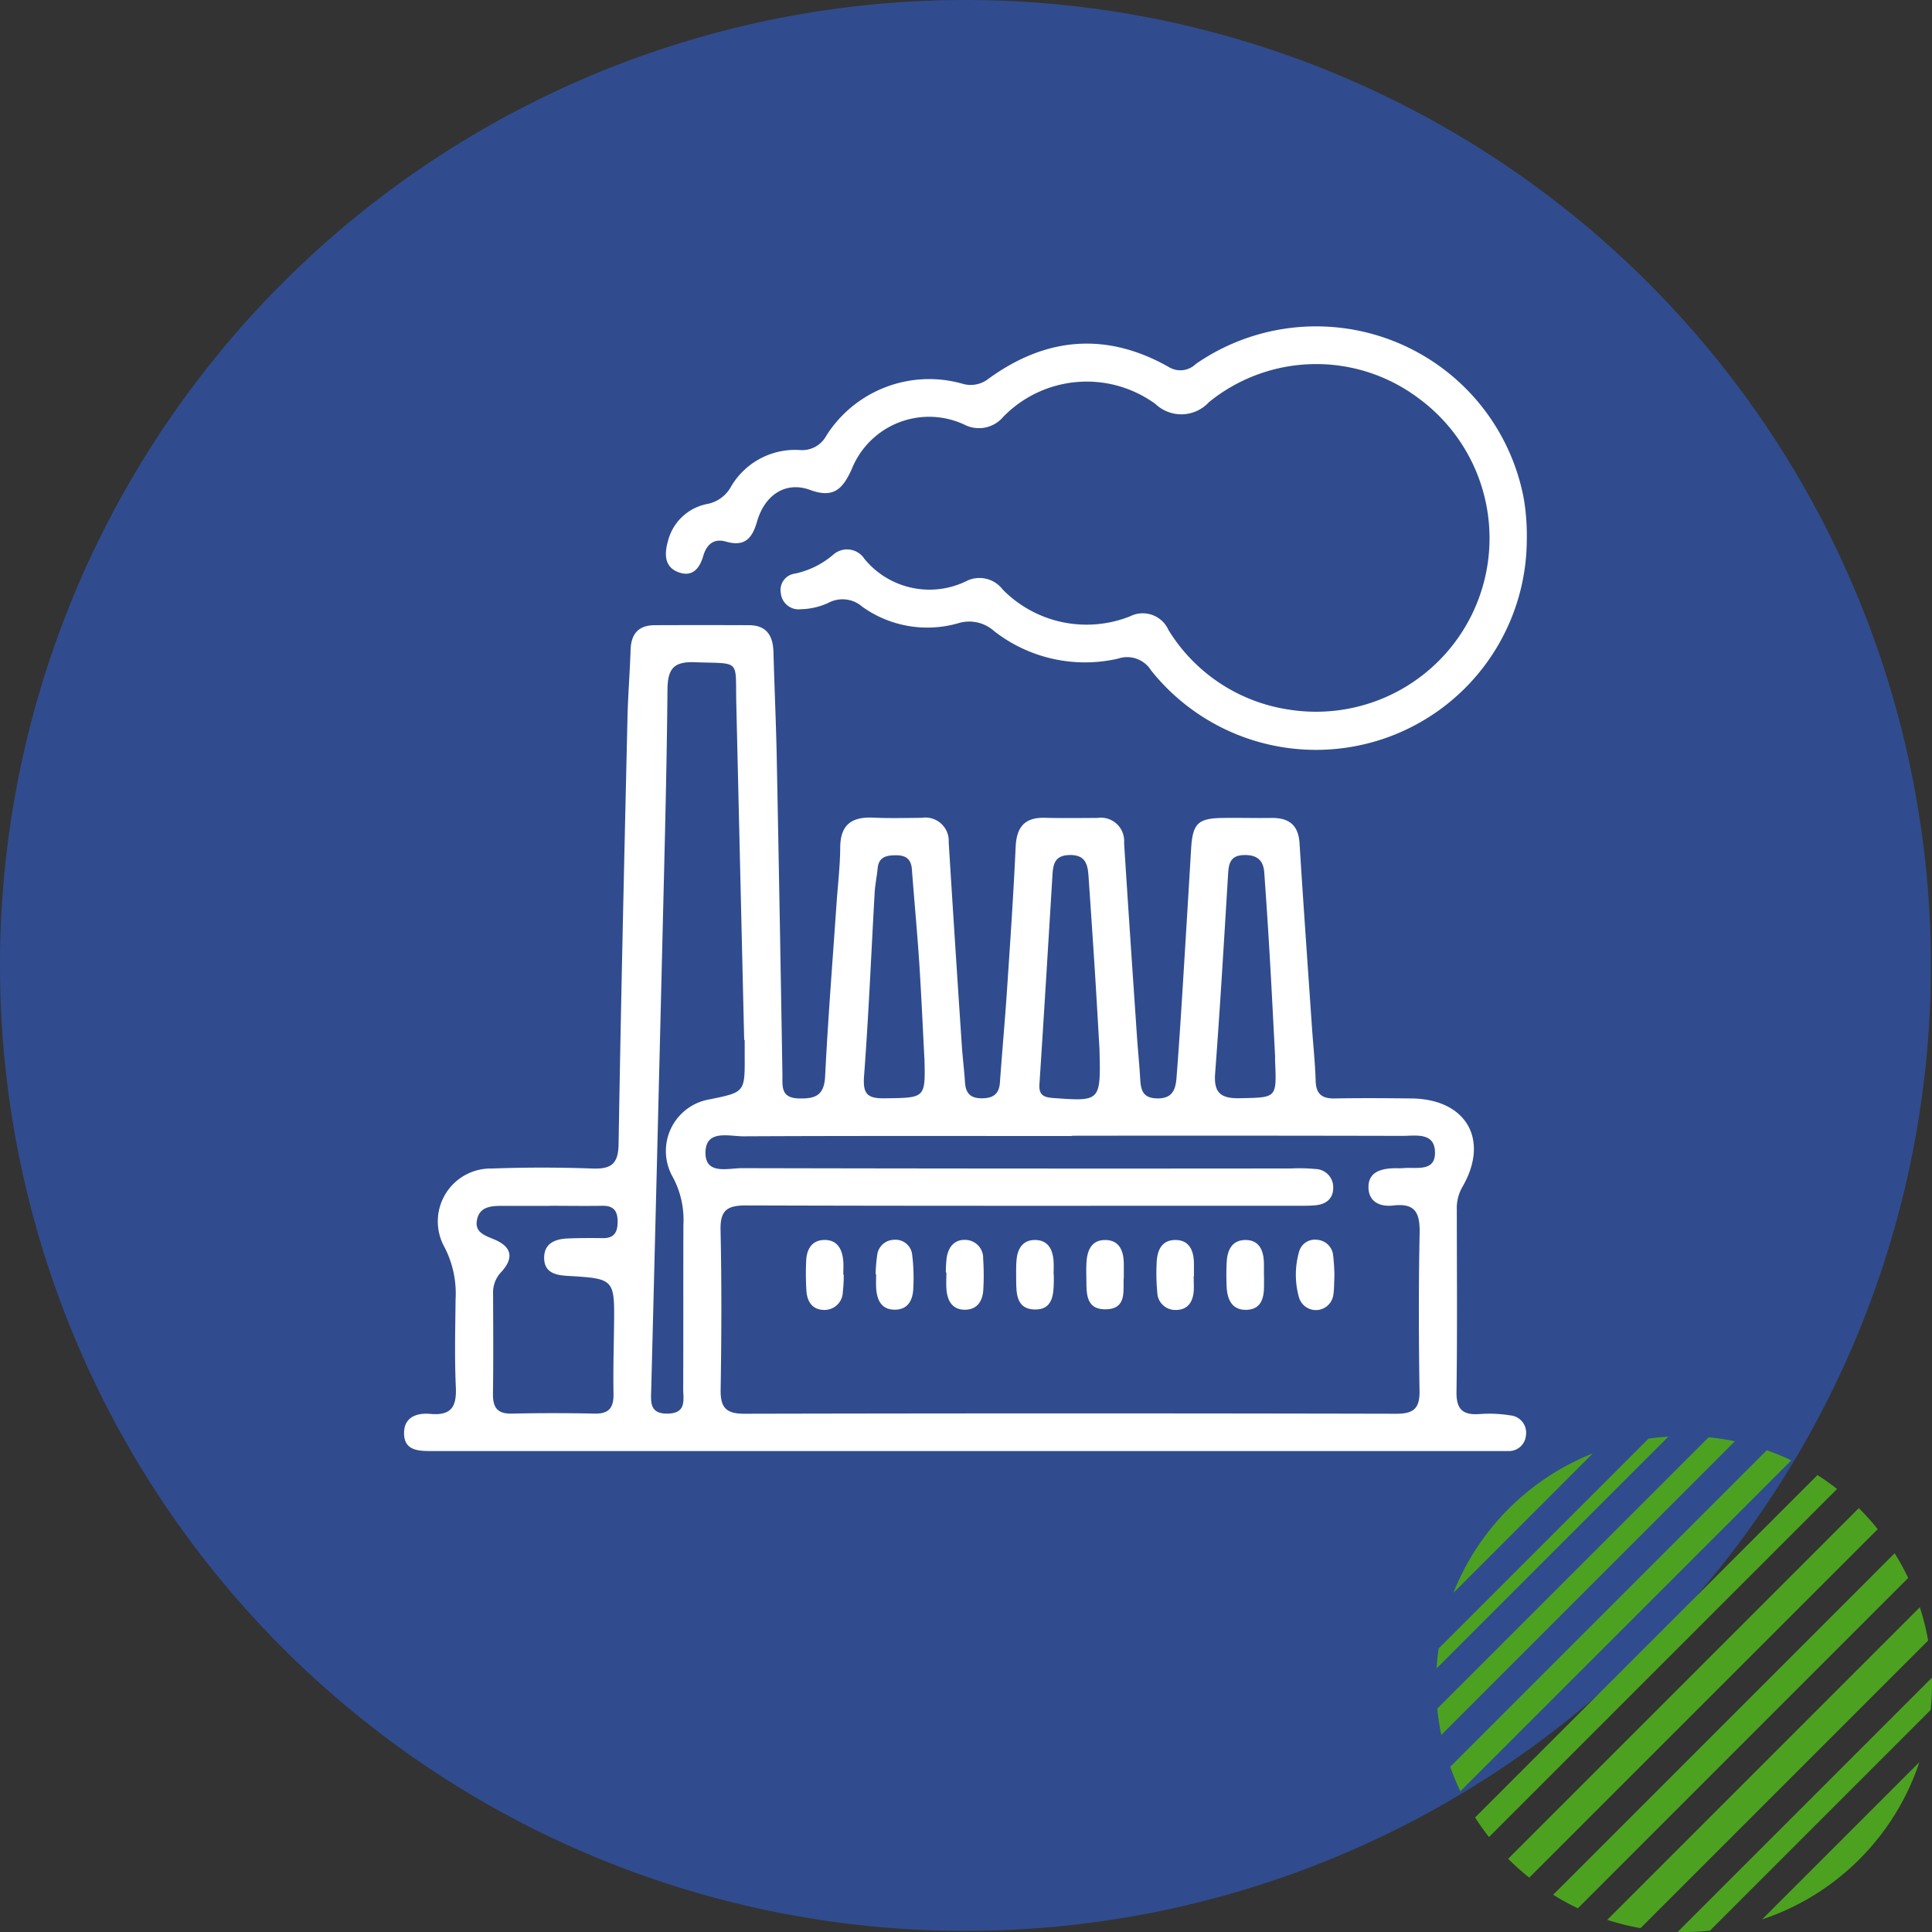 <svg xmlns="http://www.w3.org/2000/svg" xmlns:xlink="http://www.w3.org/1999/xlink" width="125.072" height="125.072" viewBox="0 0 125.072 125.072">
  <rect x="0" y="0" width="125.072" height="125.072" fill="#333333" stroke="none"/>
  <defs>
    <clipPath id="clip-path">
      <rect id="Rectángulo_380735" data-name="Rectángulo 380735" width="72.686" height="72.803" fill="none"/>
    </clipPath>
  </defs>
  <g id="Grupo_1082932" data-name="Grupo 1082932" transform="translate(-738 -4127.9)">
    <g id="Grupo_1082562" data-name="Grupo 1082562" transform="translate(0 1981.9)">
      <path id="Trazado_608386" data-name="Trazado 608386" d="M62.5,0A62.5,62.5,0,1,1,0,62.5,62.5,62.5,0,0,1,62.5,0Z" transform="translate(738 2146)" fill="#304c8e"/>
      <g id="Group_43_" data-name="Group (43)" transform="translate(831 2239)">
        <path id="Trazado_598926" data-name="Trazado 598926" d="M36.549,16.055,16.055,36.549a15.864,15.864,0,0,0,.655,1.582l21.422-21.42a15.863,15.863,0,0,0-1.582-.655Z" transform="translate(-15.17 -15.17)" fill="#4ca220"/>
        <path id="Trazado_598927" data-name="Trazado 598927" d="M18.367.8.8,18.367a16.022,16.022,0,0,0,.26,1.7L20.065,1.058A16.022,16.022,0,0,0,18.367.8Z" transform="translate(-0.754 -0.754)" fill="#4ca220"/>
        <path id="Trazado_598928" data-name="Trazado 598928" d="M299.7,283.668c0-.137-.008-.274-.01-.41l-16.454,16.453c.137,0,.273.01.41.01a16.091,16.091,0,0,0,1.678-.088l14.289-14.289a16.09,16.09,0,0,0,.088-1.678Z" transform="translate(-267.627 -267.648)" fill="#4ca220"/>
        <path id="Trazado_598929" data-name="Trazado 598929" d="M68.634,46.122q-.611-.481-1.267-.9L45.2,67.389q.42.656.9,1.267Z" transform="translate(-42.708 -42.73)" fill="#4ca220"/>
        <path id="Trazado_598930" data-name="Trazado 598930" d="M0,15.009,15.009,0c-.434.026-.863.07-1.287.131L.131,13.722C.07,14.145.026,14.575,0,15.009Z" fill="#4ca220"/>
        <path id="Trazado_598931" data-name="Trazado 598931" d="M106.76,84.058l-22.7,22.7a16.114,16.114,0,0,0,1.365,1.222l22.559-22.559A16.123,16.123,0,0,0,106.76,84.058Z" transform="translate(-79.426 -79.426)" fill="#4ca220"/>
        <path id="Trazado_598932" data-name="Trazado 598932" d="M159.927,138.548a16.093,16.093,0,0,0-.877-1.6l-22.108,22.108a15.959,15.959,0,0,0,1.6.877Z" transform="translate(-129.396 -129.396)" fill="#4ca220"/>
        <path id="Trazado_598933" data-name="Trazado 598933" d="M28.816,19.794a16.1,16.1,0,0,0-9.022,9.022Z" transform="translate(-18.704 -18.704)" fill="#4ca220"/>
        <path id="Trazado_598934" data-name="Trazado 598934" d="M382.436,392.617a16.085,16.085,0,0,0,10.18-10.18Z" transform="translate(-361.361 -361.361)" fill="#4ca220"/>
        <path id="Trazado_598935" data-name="Trazado 598935" d="M220.714,200.477l-20.237,20.237a15.962,15.962,0,0,0,2.154.537l18.619-18.619A16.154,16.154,0,0,0,220.714,200.477Z" transform="translate(-189.429 -189.429)" fill="#4ca220"/>
      </g>
    </g>
    <g id="Grupo_1082571" data-name="Grupo 1082571" transform="translate(764.157 4149.035)">
      <g id="Grupo_1082570" data-name="Grupo 1082570" clip-path="url(#clip-path)">
        <path id="Trazado_837559" data-name="Trazado 837559" d="M36.309,88.56H3.008q-.638,0-1.275,0C.892,88.555,0,88.516,0,87.395c0-1.061.859-1.318,1.707-1.241,1.359.123,1.7-.472,1.646-1.729-.088-1.885-.036-3.778-.018-5.667a6.524,6.524,0,0,0-.77-3.5A3.423,3.423,0,0,1,5.7,70.269c2.17-.081,4.347-.078,6.517,0,1.2.041,1.651-.305,1.672-1.582.149-9.205.366-18.41.576-27.614.033-1.462.155-2.922.2-4.384.034-1.034.514-1.59,1.562-1.594q3.046-.012,6.093,0c1.144,0,1.565.673,1.594,1.729.063,2.312.17,4.623.215,6.935q.2,10.2.365,20.4c.013.746-.145,1.54,1.058,1.573,1.071.029,1.644-.187,1.707-1.43.185-3.721.482-7.437.737-11.155.084-1.224.232-2.447.241-3.67.01-1.5.779-1.989,2.158-1.923,1.037.05,2.078.019,3.117.012a1.51,1.51,0,0,1,1.747,1.584q.408,6.569.848,13.135c.053.8.156,1.6.207,2.4.044.673.315,1.026,1.047,1.037s1.158-.235,1.214-1.02c.14-1.976.322-3.948.454-5.924.208-3.107.423-6.214.564-9.324.059-1.289.578-1.926,1.9-1.89,1.133.03,2.268.012,3.4.008a1.508,1.508,0,0,1,1.721,1.609c.259,4.143.544,8.285.825,12.427.063.941.16,1.88.215,2.821.042.713.129,1.277,1.084,1.3,1,.026,1.208-.565,1.268-1.324.137-1.74.252-3.482.361-5.224q.3-4.8.585-9.607c.1-1.637.429-1.979,2.055-2,1.039-.016,2.079.014,3.118,0,1.13-.021,1.77.428,1.846,1.632.248,3.955.529,7.907.8,11.861.081,1.176.209,2.351.244,3.529.025.859.418,1.151,1.236,1.137,1.653-.03,3.307-.019,4.96,0,3.564.035,5.087,2.682,3.291,5.748a2.774,2.774,0,0,0-.349,1.484c0,3.92.036,7.842-.021,11.761-.017,1.15.422,1.515,1.5,1.438a8.309,8.309,0,0,1,1.974.085,1.124,1.124,0,0,1,1.02,1.307,1.1,1.1,0,0,1-1.173,1c-.471.029-.944.023-1.416.023H36.309m6.91-20.414c-7.084,0-14.167-.016-21.25.019-.941,0-2.46-.464-2.456,1.074,0,1.441,1.475.984,2.372.987q17.779.04,35.559.02A10.9,10.9,0,0,1,59,70.3a1.177,1.177,0,0,1,1.151,1.212c0,.746-.5,1.086-1.189,1.141-.47.037-.944.026-1.416.026-11.806,0-23.612.017-35.417-.021-1.215,0-1.668.316-1.64,1.589.075,3.446.063,6.895.006,10.341-.019,1.161.358,1.559,1.537,1.556q21.109-.046,42.217,0c1.092,0,1.507-.337,1.49-1.462-.053-3.4-.064-6.8.006-10.2.026-1.277-.229-1.992-1.691-1.821-.819.1-1.6-.194-1.62-1.157s.738-1.214,1.565-1.251c.236-.01.473.008.708-.012.841-.073,2.089.271,2.032-1.076-.053-1.261-1.273-1.008-2.125-1.01q-10.7-.024-21.392-.009m-21.17-6.2h-.033q-.256-10.9-.511-21.8c-.067-2.9.329-2.542-2.7-2.654-1.406-.052-1.743.48-1.755,1.8-.046,5.192-.187,10.385-.312,15.576q-.36,14.865-.74,29.728c-.019.76-.132,1.562,1.071,1.539,1.235-.024,1-.9,1-1.609.014-3.542,0-7.085.013-10.627a5.833,5.833,0,0,0-.7-3.1,3.393,3.393,0,0,1,2.425-5.013c2.257-.461,2.256-.461,2.242-2.841,0-.331,0-.662,0-.992M9.434,72.687c-1.037,0-2.074,0-3.112,0-.681,0-1.406.051-1.59.857-.2.863.5,1.056,1.135,1.328,1.1.468,1.256,1.177.442,2.08a1.911,1.911,0,0,0-.546,1.383c.009,2.168.024,4.337-.007,6.505-.012.87.26,1.315,1.209,1.295q2.686-.058,5.373,0c.937.021,1.239-.393,1.222-1.278-.027-1.46.015-2.922.034-4.384.039-3.067.041-3.075-3.023-3.255-.774-.046-1.478-.214-1.5-1.126-.024-.965.687-1.26,1.52-1.295.753-.031,1.508-.033,2.262-.021s.97-.378.975-1.065c0-.713-.274-1.043-1-1.03-1.131.02-2.263,0-3.394,0m24.253-9.515c-.109-2.072-.2-4.145-.334-6.215-.134-2.022-.325-4.04-.478-6.062-.05-.649-.389-.9-1.017-.9s-1.132.1-1.2.86c-.048.516-.161,1.027-.191,1.544-.226,3.954-.387,7.914-.686,11.863-.086,1.14.163,1.484,1.316,1.468,2.655-.037,2.656.017,2.593-2.559m11.327-.685c-.08-1.37-.18-3.159-.293-4.948q-.2-3.1-.415-6.208c-.054-.748-.2-1.37-1.222-1.35-.945.019-1.066.566-1.11,1.281-.276,4.517-.548,9.035-.844,13.551-.047.716.28.857.91.9,3.065.22,3.064.236,2.974-3.229m11.372.529c-.122-2.29-.223-4.357-.344-6.423q-.16-2.746-.359-5.49c-.058-.786-.476-1.137-1.307-1.117-.852.021-.987.5-1.03,1.186-.264,4.318-.518,8.637-.842,12.951-.1,1.28.391,1.631,1.606,1.605,2.378-.05,2.378.007,2.277-2.371-.008-.188,0-.376,0-.342" transform="translate(0 -15.757)" fill="#fff"/>
        <path id="Trazado_837560" data-name="Trazado 837560" d="M86.5,13.789a13.647,13.647,0,0,1-24.323,8.474,1.83,1.83,0,0,0-2.145-.758,9.561,9.561,0,0,1-8.027-1.794,2.406,2.406,0,0,0-2.312-.5,7.234,7.234,0,0,1-6.213-1.069,1.937,1.937,0,0,0-2.2-.246,4.471,4.471,0,0,1-1.773.407,1.158,1.158,0,0,1-1.3-1.052A1.067,1.067,0,0,1,39.119,16a5.58,5.58,0,0,0,2.5-1.242,1.343,1.343,0,0,1,2,.284,5.44,5.44,0,0,0,6.686,1.4,1.892,1.892,0,0,1,2.267.587,7.612,7.612,0,0,0,8.254,1.731,1.821,1.821,0,0,1,2.478.89A11.051,11.051,0,0,0,71.082,24.8a11.232,11.232,0,0,0,8.39-20.168A11.017,11.017,0,0,0,65.923,4.9a2.426,2.426,0,0,1-3.456.123,7.546,7.546,0,0,0-9.856.823,2.058,2.058,0,0,1-2.514.512,5.393,5.393,0,0,0-7.305,2.894c-.578,1.264-1.163,1.891-2.688,1.33-1.566-.576-2.931.3-3.434,2.044-.318,1.1-.8,1.651-2.018,1.3-.775-.224-1.249.178-1.468.937s-.664,1.352-1.526,1.073c-.978-.317-1-1.161-.767-2A3.255,3.255,0,0,1,33.4,11.5a2.241,2.241,0,0,0,1.543-1.059A4.8,4.8,0,0,1,39.444,8a1.78,1.78,0,0,0,1.718-.945A7.884,7.884,0,0,1,49.942,3.7a1.865,1.865,0,0,0,1.7-.307C55.356.685,59.271.335,63.311,2.617a1.431,1.431,0,0,0,1.762-.189A13.679,13.679,0,0,1,86.3,11.114a14.192,14.192,0,0,1,.2,2.676" transform="translate(-13.817 0)" fill="#fff"/>
        <path id="Trazado_837561" data-name="Trazado 837561" d="M90.818,109.7c0,.33.025.663,0,.991-.064.691-.4,1.18-1.146,1.186a1.163,1.163,0,0,1-1.21-1.148,12.688,12.688,0,0,1-.043-1.837c.019-.835.3-1.57,1.265-1.543.873.024,1.138.716,1.151,1.5,0,.283,0,.566,0,.85h-.014" transform="translate(-39.7 -48.209)" fill="#fff"/>
        <path id="Trazado_837562" data-name="Trazado 837562" d="M99.069,109.631c0,.236,0,.472,0,.708,0,.772-.19,1.486-1.1,1.528-.962.044-1.28-.651-1.32-1.494-.024-.518-.023-1.038,0-1.556.034-.78.322-1.457,1.2-1.471s1.185.638,1.213,1.436c.01.283,0,.566,0,.849Z" transform="translate(-43.397 -48.208)" fill="#fff"/>
        <path id="Trazado_837563" data-name="Trazado 837563" d="M107.292,109.653c-.023.454-.012.835-.068,1.206a1.14,1.14,0,0,1-2.22.212,5.408,5.408,0,0,1-.014-2.93,1.058,1.058,0,0,1,1.177-.822,1.116,1.116,0,0,1,1.041,1,13.02,13.02,0,0,1,.084,1.334" transform="translate(-47.062 -48.193)" fill="#fff"/>
        <path id="Trazado_837564" data-name="Trazado 837564" d="M49.671,109.595a9.468,9.468,0,0,1-.061,1.128,1.181,1.181,0,0,1-1.208,1.149c-.747-.007-1.089-.517-1.144-1.193a17.15,17.15,0,0,1-.019-1.977c.026-.739.355-1.336,1.147-1.359.879-.025,1.2.615,1.256,1.4.02.281,0,.565,0,.848h.027" transform="translate(-21.206 -48.206)" fill="#fff"/>
        <path id="Trazado_837565" data-name="Trazado 837565" d="M82.593,109.758c-.083.731.283,2.065-1.18,2.077-1.427.012-1.209-1.276-1.249-2.244-.01-.235,0-.472.007-.707.034-.835.307-1.565,1.269-1.535.872.026,1.137.716,1.153,1.5,0,.236,0,.471,0,.908" transform="translate(-35.998 -48.209)" fill="#fff"/>
        <path id="Trazado_837566" data-name="Trazado 837566" d="M55.414,109.551a10.076,10.076,0,0,1,.106-1.262,1.113,1.113,0,0,1,1.069-.964,1.084,1.084,0,0,1,1.193.977,12.293,12.293,0,0,1,.074,2.109c-.019.781-.321,1.441-1.209,1.437s-1.162-.666-1.2-1.448c-.013-.282,0-.564,0-.847l-.033,0" transform="translate(-24.886 -48.198)" fill="#fff"/>
        <path id="Trazado_837567" data-name="Trazado 837567" d="M63.668,109.442a8.118,8.118,0,0,1,.058-.985c.118-.674.5-1.157,1.223-1.123a1.169,1.169,0,0,1,1.133,1.221,16.051,16.051,0,0,1,.012,1.974c-.037.733-.366,1.311-1.172,1.326s-1.145-.55-1.212-1.284c-.034-.373-.006-.752-.006-1.128h-.035" transform="translate(-28.593 -48.202)" fill="#fff"/>
        <path id="Trazado_837568" data-name="Trazado 837568" d="M74.364,109.6c0,.141,0,.283,0,.424-.01.891-.086,1.851-1.247,1.82s-1.182-1.008-1.189-1.885c0-.424-.012-.848.018-1.27.052-.731.371-1.33,1.165-1.345.877-.017,1.2.616,1.24,1.41.015.282,0,.565,0,.847h.01" transform="translate(-32.301 -48.206)" fill="#fff"/>
      </g>
    </g>
  </g>
</svg>
